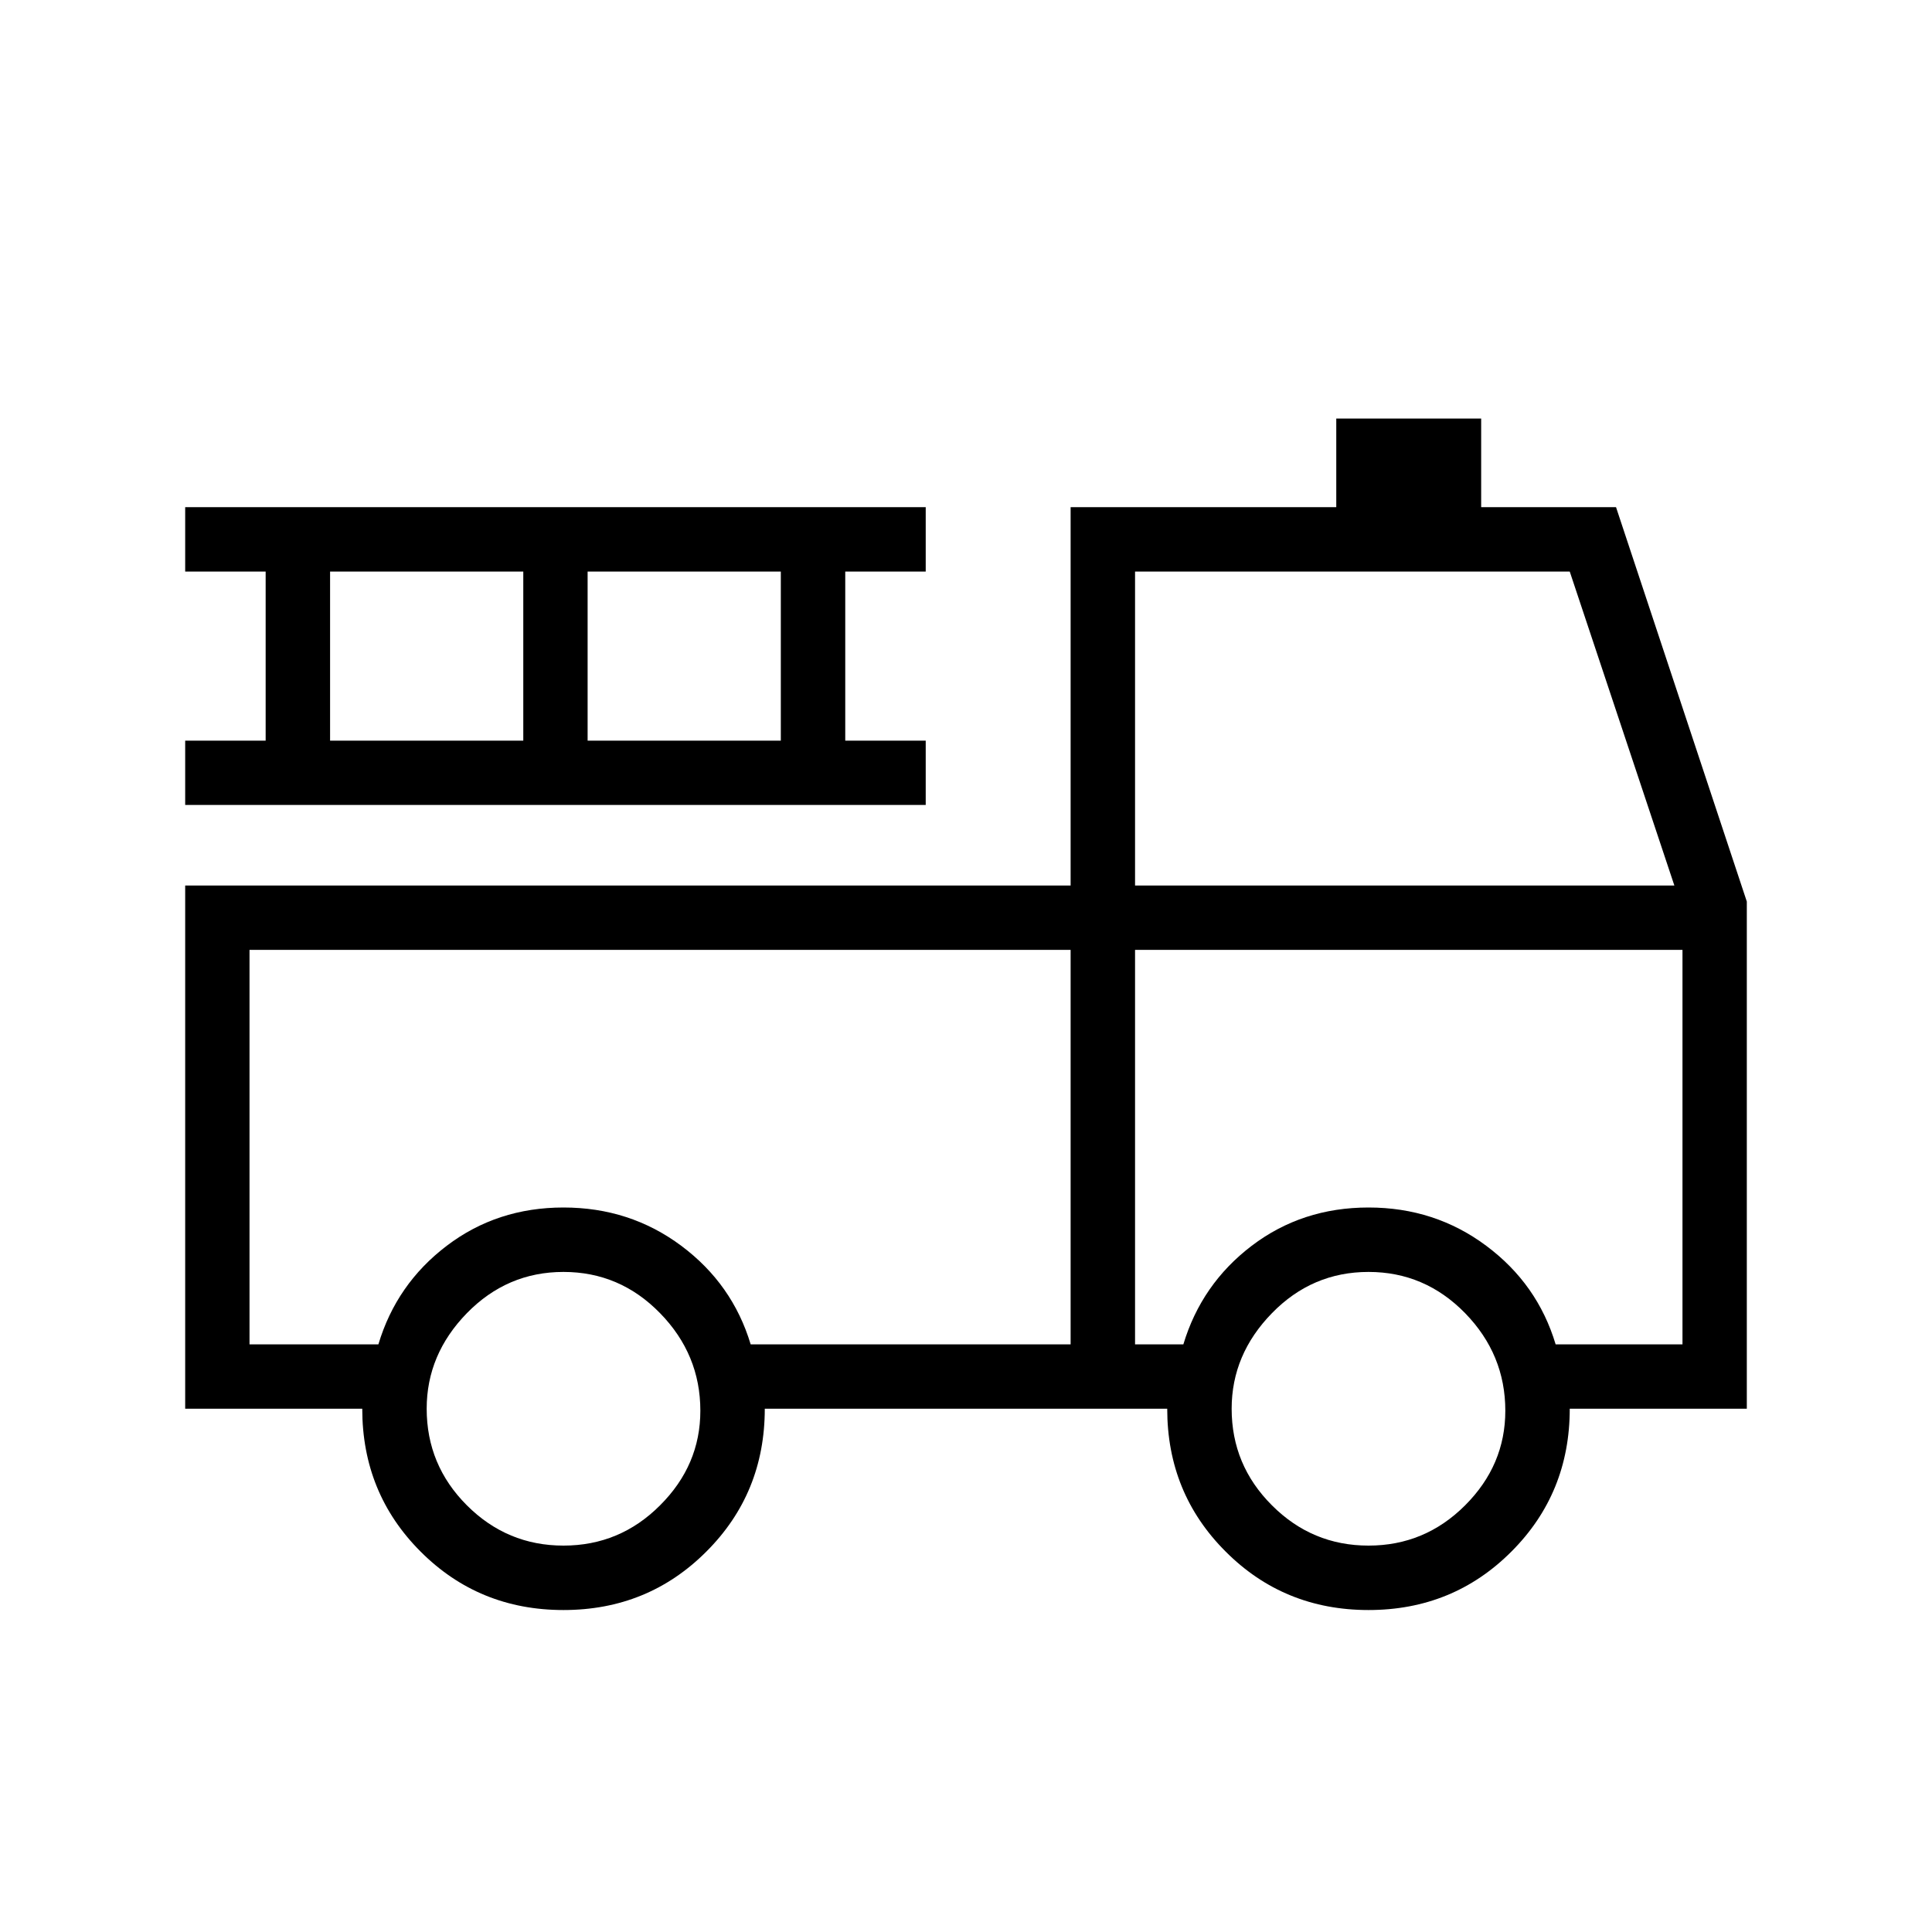 <svg xmlns="http://www.w3.org/2000/svg" height="20" width="20"><path d="M5.833 16.667q-.875 0-1.479-.605-.604-.604-.604-1.479H1.917V9.167h9.166V5.25h2.75v-.917h1.5v.917h1.396l1.354 4.083v5.25H16.25q0 .875-.604 1.479-.604.605-1.479.605-.875 0-1.479-.605-.605-.604-.605-1.479H7.917q0 .875-.605 1.479-.604.605-1.479.605Zm0-.667q.584 0 1-.417.417-.416.417-.979 0-.583-.417-1.01-.416-.427-1-.427-.583 0-1 .427-.416.427-.416.989 0 .584.416 1 .417.417 1 .417Zm8.334 0q.583 0 1-.417.416-.416.416-.979 0-.583-.416-1.01-.417-.427-1-.427-.584 0-1 .427-.417.427-.417.989 0 .584.417 1 .416.417 1 .417ZM2.583 9.833v4.084h1.334q.187-.625.708-1.021.521-.396 1.208-.396.688 0 1.219.396.531.396.719 1.021h3.312V9.833Zm9.167 4.084h.5q.188-.625.708-1.021.521-.396 1.209-.396.687 0 1.218.396.532.396.719 1.021h1.313V9.833H11.75Zm0-4.75h5.583l-1.083-3.25h-4.5Zm-9.833-.834v-.666h.833v-1.75h-.833V5.25h7.666v.667H8.75v1.75h.833v.666Zm1.5-.666h2v-1.75h-2Zm2.666 0h2v-1.75h-2Zm5 2.166h-8.5Zm.667 0h5.667-5.667Z"/></svg>